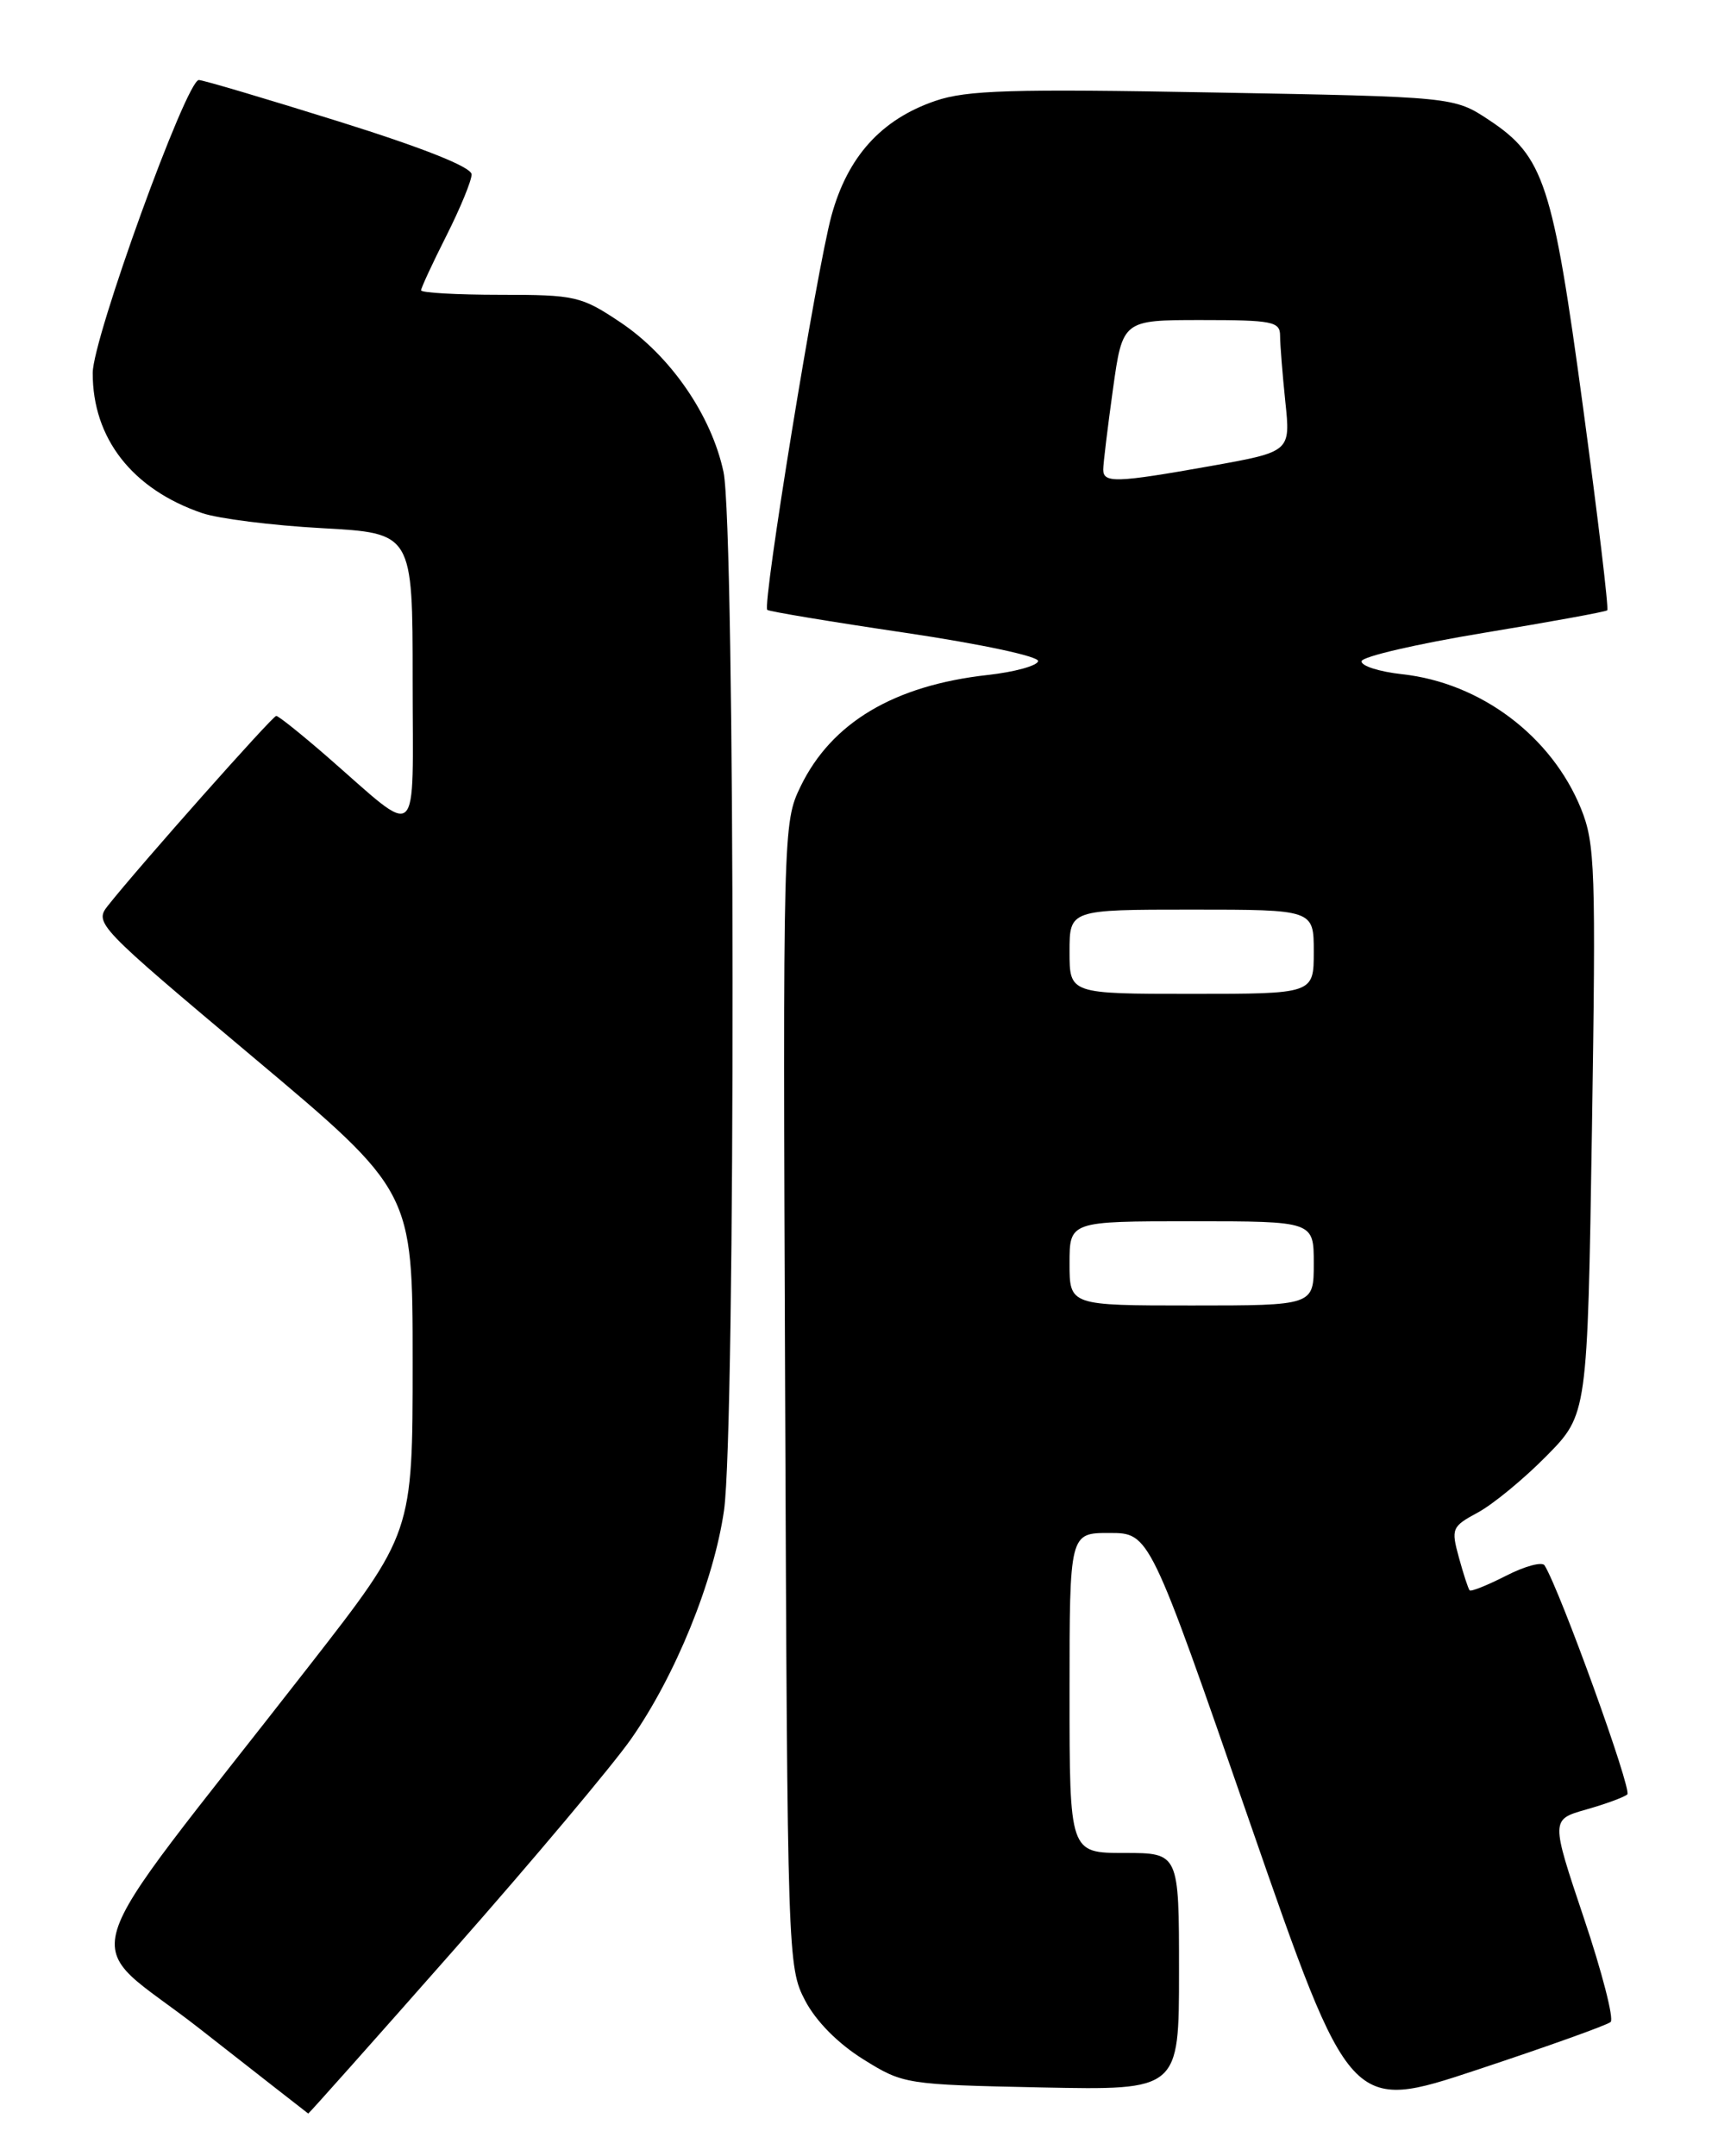<?xml version="1.0" encoding="UTF-8" standalone="no"?>
<!DOCTYPE svg PUBLIC "-//W3C//DTD SVG 1.1//EN" "http://www.w3.org/Graphics/SVG/1.1/DTD/svg11.dtd" >
<svg xmlns="http://www.w3.org/2000/svg" xmlns:xlink="http://www.w3.org/1999/xlink" version="1.1" viewBox="0 0 204 256">
 <g >
 <path fill="currentColor"
d=" M 53.84 231.57 C 63.26 220.89 72.74 209.60 74.92 206.49 C 80.19 198.97 84.76 187.75 85.97 179.34 C 87.36 169.72 87.31 62.55 85.91 56.03 C 84.47 49.29 79.60 42.23 73.64 38.25 C 69.01 35.16 68.31 35.00 59.39 35.00 C 54.22 35.00 50.00 34.76 50.00 34.47 C 50.00 34.18 51.35 31.27 53.00 28.00 C 54.65 24.73 56.00 21.45 56.00 20.71 C 56.00 19.85 50.35 17.59 40.25 14.43 C 31.59 11.72 24.10 9.50 23.61 9.50 C 22.13 9.50 11.01 40.17 11.01 44.28 C 10.99 52.04 15.71 58.09 24.00 60.92 C 25.93 61.58 32.34 62.39 38.25 62.71 C 49.00 63.30 49.00 63.30 49.00 80.73 C 49.00 100.60 50.10 99.63 38.75 89.75 C 35.74 87.14 33.07 85.00 32.80 85.00 C 32.36 85.00 16.57 102.79 12.82 107.52 C 11.17 109.60 11.50 109.93 30.07 125.53 C 49.00 141.43 49.00 141.43 49.00 161.72 C 49.00 182.01 49.00 182.01 36.74 197.75 C 7.63 235.12 9.30 229.57 23.74 240.89 C 30.76 246.39 36.55 250.91 36.60 250.94 C 36.66 250.97 44.42 242.26 53.84 231.57 Z  M 191.25 240.07 C 191.66 239.70 190.23 234.14 188.07 227.72 C 184.15 216.04 184.15 216.04 188.32 214.85 C 190.62 214.20 192.83 213.39 193.23 213.05 C 193.83 212.55 185.27 188.87 183.41 185.86 C 183.13 185.39 181.07 185.94 178.85 187.08 C 176.63 188.21 174.67 189.00 174.51 188.82 C 174.34 188.64 173.77 186.88 173.23 184.91 C 172.29 181.48 172.40 181.24 175.50 179.57 C 177.29 178.60 180.95 175.59 183.63 172.87 C 188.50 167.93 188.50 167.93 189.03 134.21 C 189.51 103.14 189.41 100.15 187.73 96.00 C 184.23 87.39 175.81 81.07 166.50 80.05 C 163.75 79.75 161.58 79.05 161.68 78.50 C 161.77 77.95 168.30 76.44 176.18 75.14 C 184.05 73.84 190.66 72.64 190.85 72.46 C 191.04 72.29 189.74 61.42 187.97 48.32 C 184.38 21.76 183.33 18.57 176.81 14.25 C 172.65 11.50 172.65 11.50 144.08 10.98 C 120.12 10.54 114.78 10.70 111.06 11.98 C 104.65 14.17 100.65 18.59 98.73 25.61 C 96.96 32.09 90.49 71.84 91.11 72.41 C 91.32 72.60 98.70 73.83 107.50 75.13 C 116.46 76.46 123.40 77.94 123.27 78.50 C 123.15 79.05 120.45 79.79 117.28 80.14 C 106.15 81.38 98.73 85.80 95.06 93.38 C 92.98 97.67 92.96 98.41 93.23 165.61 C 93.50 232.27 93.54 233.57 95.59 237.50 C 96.89 239.99 99.51 242.63 102.51 244.50 C 107.28 247.47 107.52 247.50 123.67 247.84 C 140.00 248.17 140.00 248.17 140.00 234.09 C 140.00 220.00 140.00 220.00 133.50 220.00 C 127.00 220.00 127.00 220.00 127.00 201.00 C 127.00 182.00 127.00 182.00 131.75 182.01 C 136.50 182.01 136.50 182.01 148.41 216.38 C 160.33 250.74 160.33 250.74 175.41 245.74 C 183.71 242.99 190.84 240.44 191.25 240.07 Z  M 127.00 150.00 C 127.00 145.00 127.00 145.00 141.50 145.00 C 156.00 145.00 156.00 145.00 156.00 150.00 C 156.00 155.00 156.00 155.00 141.50 155.00 C 127.00 155.00 127.00 155.00 127.00 150.00 Z  M 127.00 113.00 C 127.00 108.00 127.00 108.00 141.50 108.00 C 156.00 108.00 156.00 108.00 156.00 113.00 C 156.00 118.00 156.00 118.00 141.50 118.00 C 127.00 118.00 127.00 118.00 127.00 113.00 Z  M 131.00 55.75 C 131.00 55.06 131.52 50.79 132.15 46.25 C 133.30 38.00 133.30 38.00 142.65 38.00 C 151.09 38.00 152.00 38.18 152.00 39.85 C 152.00 40.87 152.28 44.39 152.62 47.67 C 153.25 53.63 153.25 53.63 143.82 55.32 C 132.53 57.33 131.00 57.38 131.00 55.75 Z "/>
</g>
</svg>